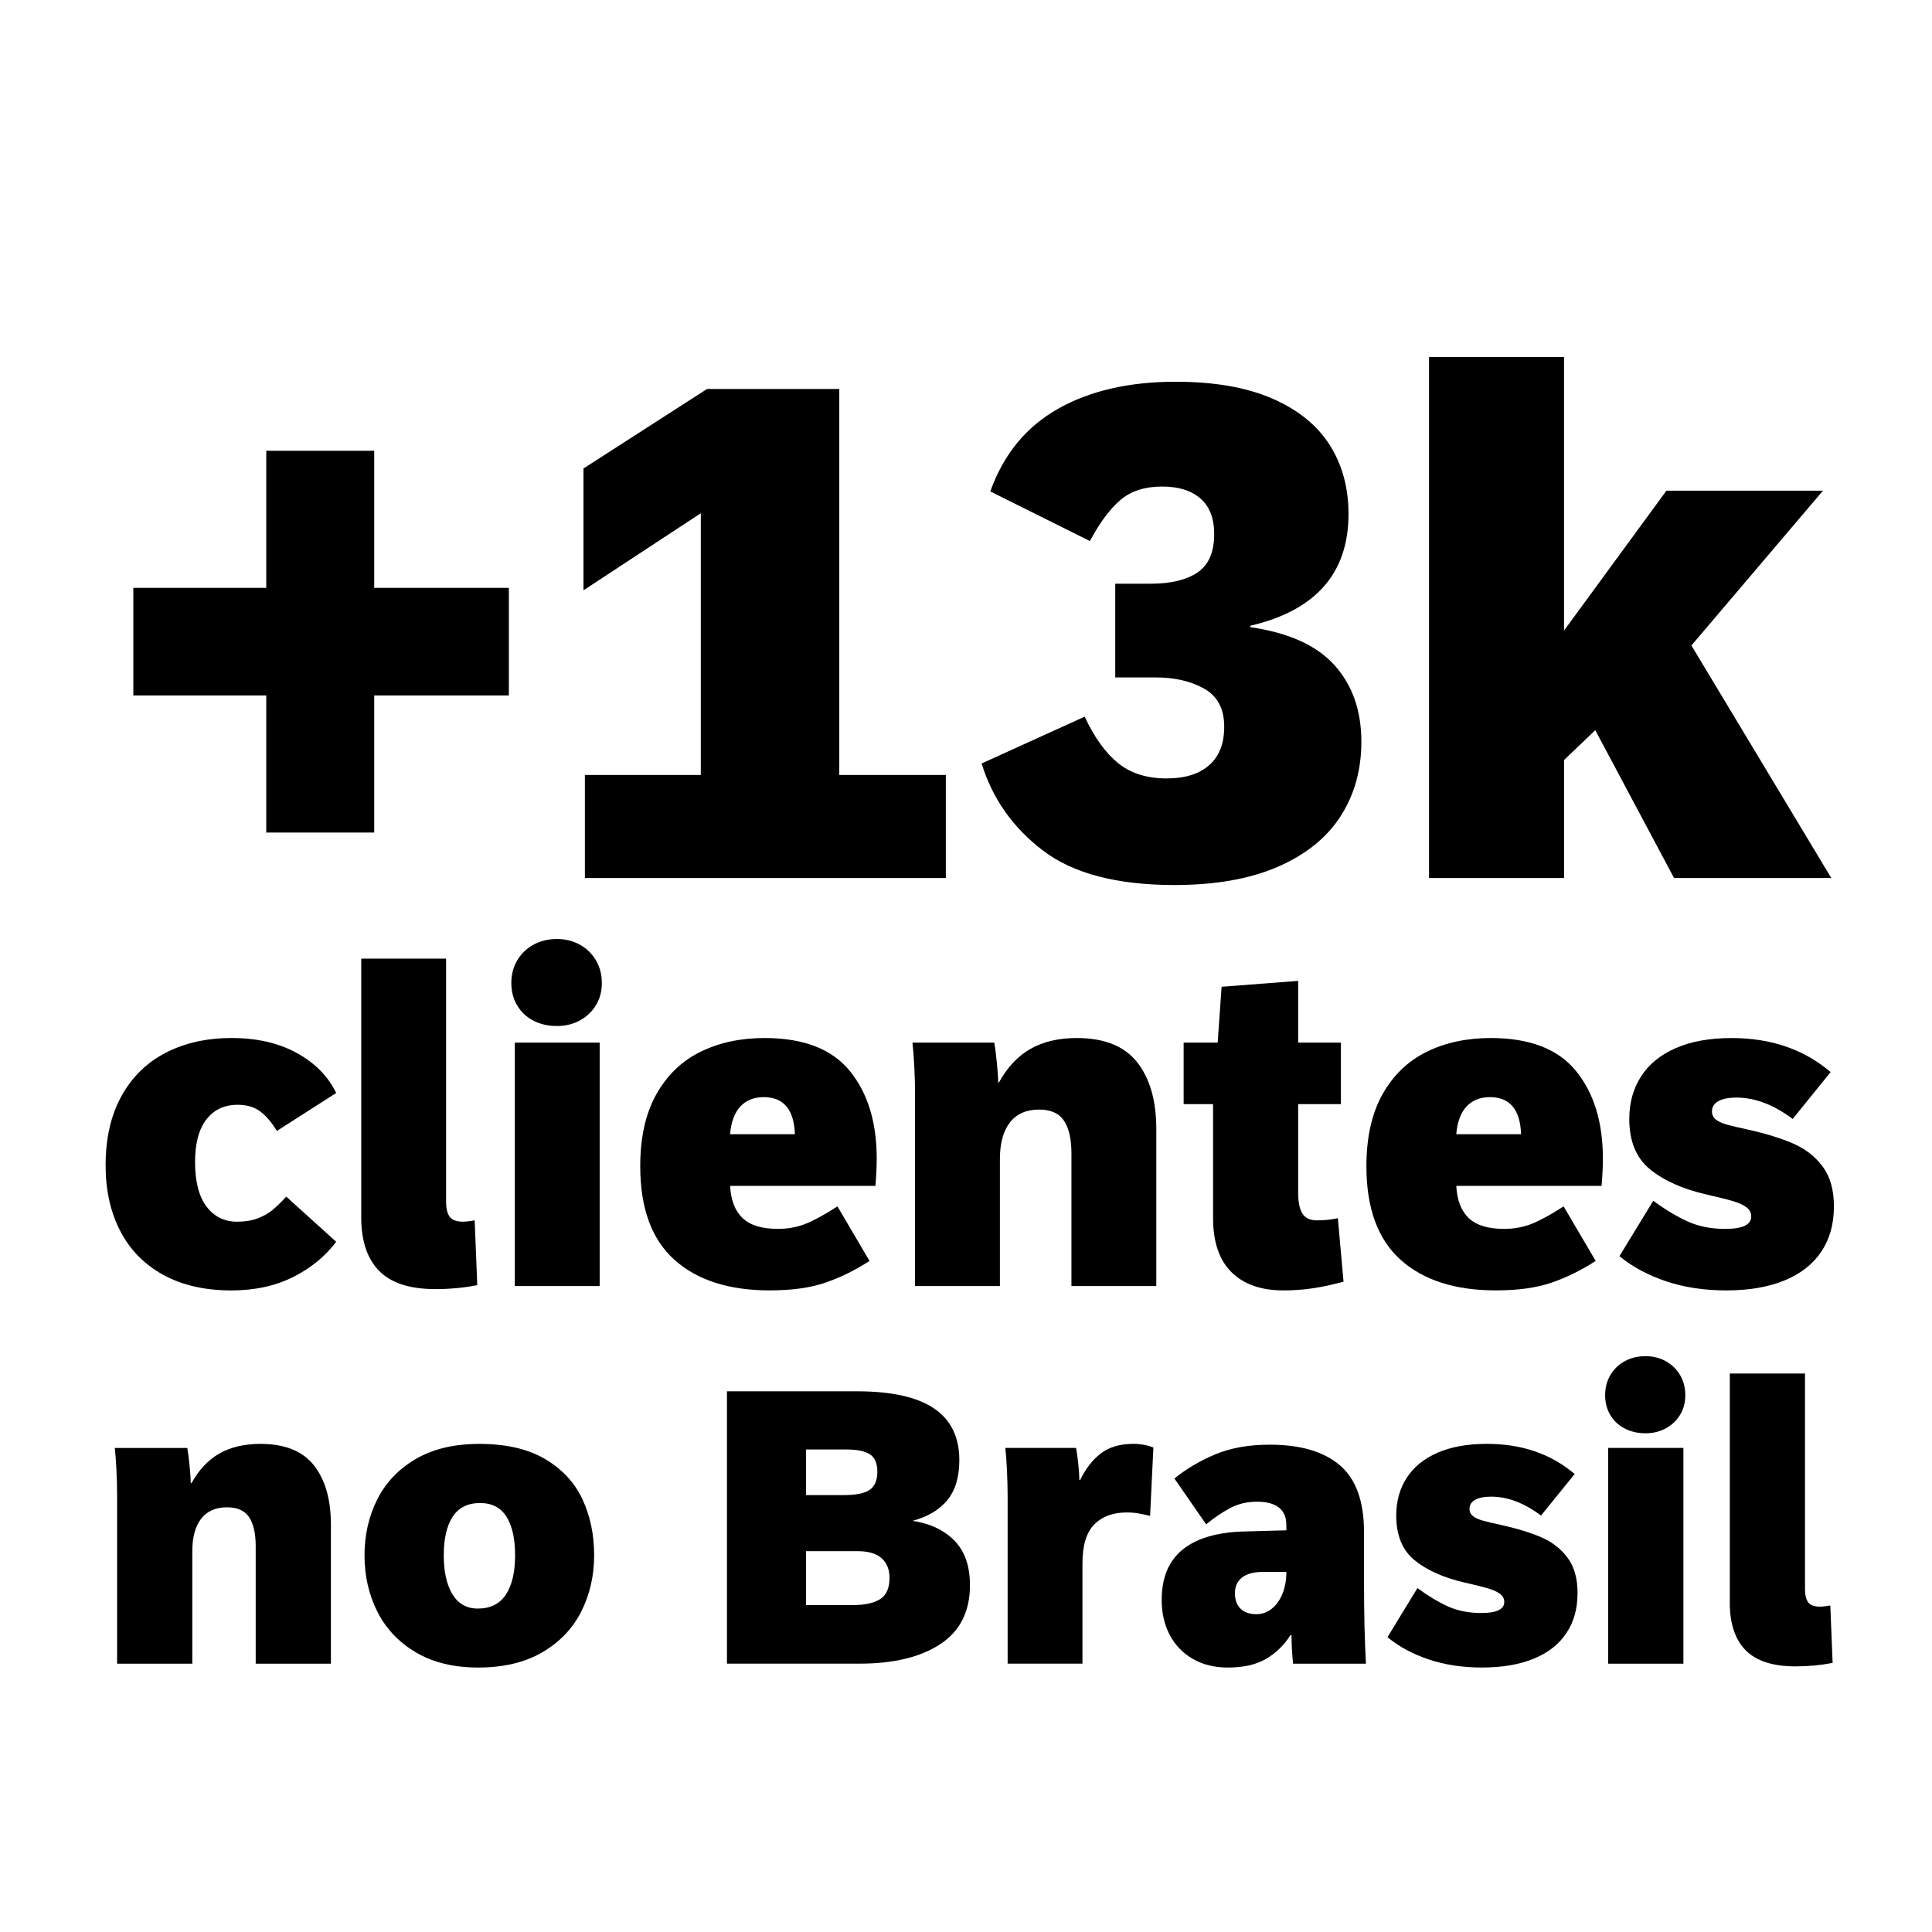 <?xml version="1.0" encoding="utf-8"?>
<!-- Generator: Adobe Illustrator 24.0.2, SVG Export Plug-In . SVG Version: 6.00 Build 0)  -->
<svg version="1.1" id="Layer_1" xmlns="http://www.w3.org/2000/svg" xmlns:xlink="http://www.w3.org/1999/xlink" x="0px" y="0px"
	 viewBox="0 0 800 800" style="enable-background:new 0 0 800 800;" xml:space="preserve">
<g>
	<path d="M48.49,619.57c0-3.73-0.09-7.42-0.28-11.04c-0.19-3.63-0.41-6.62-0.68-8.96h30.02c0.32,1.71,0.64,4.18,0.96,7.4
		s0.48,5.62,0.48,7.16h0.32c3.09-5.6,6.98-9.71,11.65-12.33c4.67-2.61,10.29-3.92,16.85-3.92c10.14,0,17.54,2.98,22.21,8.93
		c4.67,5.95,7,14.13,7,24.53v57.55h-31.14v-48.67c0-5.23-0.91-9.22-2.72-11.96c-1.81-2.75-4.86-4.12-9.12-4.12
		c-4.7,0-8.27,1.57-10.73,4.72c-2.46,3.15-3.68,7.63-3.68,13.45v46.58H48.49V619.57z"/>
	<path d="M172.27,684.25c-7.07-4.16-12.39-9.77-15.97-16.81c-3.58-7.04-5.36-14.86-5.36-23.45c0-8.32,1.73-15.98,5.2-22.97
		c3.47-6.99,8.76-12.59,15.89-16.81c7.12-4.21,15.94-6.32,26.45-6.32c11.1,0,20.18,2.1,27.25,6.28c7.07,4.19,12.22,9.74,15.45,16.65
		c3.23,6.91,4.84,14.63,4.84,23.17c0,8.48-1.78,16.25-5.32,23.29c-3.55,7.04-8.92,12.67-16.13,16.89
		c-7.2,4.21-16.06,6.32-26.57,6.32C187.92,690.49,179.34,688.41,172.27,684.25z M209.49,660.27c2.53-3.87,3.8-9.3,3.8-16.29
		c0-6.83-1.19-12.14-3.56-15.93c-2.38-3.79-6.02-5.68-10.93-5.68c-5.12,0-8.91,1.9-11.37,5.68c-2.45,3.79-3.68,9.1-3.68,15.93
		c0,6.83,1.2,12.22,3.6,16.17c2.4,3.95,5.9,5.92,10.49,5.92C203.07,666.08,206.95,664.14,209.49,660.27z"/>
	<path d="M301.02,576.11h53.87c14.25,0,24.87,2.36,31.86,7.08c6.99,4.72,10.49,11.86,10.49,21.41c0,7.04-1.67,12.58-5,16.61
		c-3.34,4.03-8.13,6.87-14.37,8.53c7.31,1.12,13.1,3.87,17.37,8.24c4.27,4.38,6.4,10.51,6.4,18.41c0,10.89-4.1,19.02-12.29,24.41
		c-8.19,5.39-19.33,8.08-33.42,8.08h-54.91V576.11z M349.36,619.09c5.01,0,8.59-0.72,10.73-2.16c2.13-1.44,3.2-3.95,3.2-7.52
		c0-3.47-1.03-5.87-3.08-7.21c-2.05-1.33-5.3-2-9.73-2h-16.73v18.89H349.36z M353.12,664.63c4.91,0,8.67-0.81,11.29-2.44
		c2.61-1.63,3.92-4.58,3.92-8.85c0-3.41-1.08-6.11-3.24-8.08c-2.16-1.97-5.51-2.96-10.04-2.96h-21.29v22.33H353.12z"/>
	<path d="M417.24,620.05c0-3.57-0.09-7.32-0.28-11.25c-0.19-3.92-0.41-7-0.68-9.24h29.3c0.32,1.6,0.63,3.82,0.92,6.64
		c0.29,2.83,0.44,5.04,0.44,6.64h0.32c2.35-4.8,5.24-8.5,8.68-11.09c3.44-2.59,7.91-3.88,13.41-3.88c2.93,0,5.68,0.51,8.24,1.52
		l-1.36,28.33c-1.65-0.43-3.23-0.77-4.72-1.04c-1.49-0.27-3.17-0.4-5.04-0.4c-5.6,0-10.05,1.64-13.33,4.92s-4.92,8.68-4.92,16.21
		v41.46h-30.98V620.05z"/>
	<path d="M493.88,686.89c-4.14-2.4-7.31-5.71-9.53-9.92c-2.21-4.21-3.32-9.04-3.32-14.49c0-9.18,2.88-16.12,8.64-20.81
		s14.25-7.2,25.45-7.52l17.53-0.48v-2.16c0-6.46-4.08-9.68-12.25-9.68c-4.06,0-7.74,0.88-11.04,2.64c-3.31,1.76-6.62,4-9.93,6.72
		l-13.13-18.97c4.91-4,10.55-7.34,16.93-10.01c6.38-2.67,13.89-4,22.53-4c12.7,0,22.38,2.84,29.05,8.53c6.67,5.68,10,14.93,10,27.73
		v20.01c0,13.82,0.27,25.29,0.8,34.42h-30.18c-0.43-4.38-0.64-8.3-0.64-11.77h-0.48c-2.62,4.11-5.96,7.36-10.04,9.76
		c-4.08,2.4-9.38,3.6-15.89,3.6C502.85,690.49,498.01,689.29,493.88,686.89z M526.69,666.08c1.89-1.55,3.36-3.64,4.4-6.28
		c1.04-2.64,1.56-5.51,1.56-8.6v-0.32h-9.45c-3.95,0-6.91,0.77-8.88,2.32c-1.97,1.55-2.96,3.71-2.96,6.48s0.77,4.92,2.32,6.44
		c1.55,1.52,3.73,2.28,6.56,2.28C522.65,668.4,524.8,667.62,526.69,666.08z"/>
	<path d="M591.69,687.17c-6.64-2.21-12.37-5.29-17.17-9.25l12.41-20.33c4.43,3.26,8.64,5.79,12.65,7.6c4,1.81,8.59,2.72,13.77,2.72
		c6.35,0,9.53-1.52,9.53-4.56c0-1.39-0.6-2.52-1.8-3.4c-1.2-0.88-2.84-1.63-4.92-2.24s-5.36-1.43-9.84-2.44
		c-8.7-2.03-15.57-5.11-20.61-9.25c-5.04-4.13-7.56-10.29-7.56-18.45c0-5.92,1.44-11.13,4.32-15.61s7.14-7.95,12.77-10.41
		c5.63-2.45,12.45-3.68,20.45-3.68c14.46,0,26.57,4.16,36.34,12.49l-13.93,17.21c-6.94-5.23-13.82-7.84-20.65-7.84
		c-2.88,0-5.1,0.44-6.64,1.32c-1.55,0.88-2.32,2.12-2.32,3.72c0,1.23,0.45,2.21,1.36,2.96c0.91,0.75,2.24,1.38,4,1.88
		c1.76,0.51,4.4,1.13,7.92,1.88c6.67,1.5,12.22,3.22,16.65,5.16c4.43,1.95,8,4.76,10.73,8.44c2.72,3.68,4.08,8.54,4.08,14.57
		c0,6.46-1.55,11.99-4.64,16.61c-3.1,4.62-7.6,8.14-13.53,10.57s-13.05,3.64-21.37,3.64C605.65,690.49,598.33,689.38,591.69,687.17z
		"/>
	<path d="M672.77,591.52c-2.54-1.31-4.52-3.16-5.96-5.56c-1.44-2.4-2.16-5.15-2.16-8.24c0-3.09,0.72-5.87,2.16-8.32
		c1.44-2.45,3.43-4.38,5.96-5.76c2.53-1.39,5.4-2.08,8.6-2.08c3.09,0,5.9,0.69,8.4,2.08c2.51,1.39,4.48,3.31,5.92,5.76
		c1.44,2.46,2.16,5.23,2.16,8.32c0,3.04-0.72,5.75-2.16,8.13s-3.42,4.24-5.92,5.6c-2.51,1.36-5.31,2.04-8.4,2.04
		C678.17,593.48,675.3,592.83,672.77,591.52z M665.92,599.56h31.14v89.33h-31.14V599.56z"/>
	<path d="M722.83,683.33c-4.38-4.46-6.56-11.01-6.56-19.65v-94.93h31.14v89.33c0,2.4,0.44,4.2,1.32,5.4c0.88,1.2,2.52,1.8,4.92,1.8
		c1.01,0,2.43-0.16,4.24-0.48l0.96,23.77c-4.91,0.96-10.03,1.44-15.37,1.44C734.09,690.01,727.21,687.78,722.83,683.33z"/>
</g>
<g>
	<path d="M110.26,287.97H55.21v-44.55h55.04v-56.77h44.7v56.77h55.76v44.55h-55.76v56.77h-44.7V287.97z"/>
	<path d="M242.19,320.89h48V212.52l-48.58,31.91v-50.45l51.16-32.91h54.76v159.82h44.12v42.68H242.19V320.89z"/>
	<path d="M431.9,352.22c-12.46-9.48-20.94-21.51-25.44-36.07l42.68-19.4c4.02,8.62,8.65,15.04,13.87,19.26
		c5.22,4.22,11.9,6.32,20.05,6.32c7.57,0,13.44-1.82,17.61-5.46c4.17-3.64,6.25-8.96,6.25-15.95c0-7.38-2.76-12.62-8.26-15.74
		c-5.51-3.11-12.19-4.67-20.05-4.67H461.8v-38.8h14.52c8.43,0,14.95-1.56,19.55-4.67c4.6-3.11,6.9-8.41,6.9-15.88
		c0-6.51-1.89-11.43-5.68-14.73c-3.79-3.31-9.08-4.96-15.88-4.96c-7.19,0-12.96,1.87-17.32,5.61c-4.36,3.74-8.55,9.39-12.58,16.96
		l-41.25-20.55c5.46-15.33,14.8-26.73,28.03-34.21c13.22-7.47,29.46-11.21,48.72-11.21c16,0,29.34,2.32,40.03,6.97
		c10.68,4.65,18.61,11.07,23.79,19.26c5.17,8.19,7.76,17.7,7.76,28.53c0,24.53-13.56,39.96-40.67,46.28v0.58
		c15.9,2.3,27.54,7.57,34.92,15.81c7.38,8.24,11.07,18.78,11.07,31.62c0,11.69-2.88,21.99-8.62,30.9
		c-5.75,8.91-14.42,15.88-26.01,20.91c-11.59,5.03-25.87,7.54-42.83,7.54C462.47,366.45,444.36,361.7,431.9,352.22z"/>
	<path d="M591.72,147.85h55.91V261.1l42.4-57.92h64.82l-54.47,64.1l57.92,96.29h-65.11l-32.62-61.22l-12.93,12.36v48.86h-55.91
		V147.85z"/>
</g>
<g>
	<path d="M67.57,527.87c-7.83-4.3-13.76-10.36-17.79-18.16c-4.04-7.8-6.05-16.85-6.05-27.14c0-11.2,2.18-20.76,6.55-28.68
		c4.37-7.92,10.48-13.91,18.34-17.97s16.97-6.1,27.32-6.1c10.48,0,19.48,2.08,27.01,6.23c7.53,4.15,12.95,9.67,16.26,16.53
		l-24.57,15.72c-2.05-3.43-4.31-6.1-6.77-7.99c-2.47-1.9-5.63-2.84-9.48-2.84c-5.48,0-9.79,2.02-12.92,6.05
		c-3.13,4.04-4.7,9.91-4.7,17.61c0,8.13,1.58,14.29,4.74,18.47c3.16,4.19,7.39,6.28,12.69,6.28c3.25,0,6.1-0.47,8.54-1.4
		c2.44-0.93,4.5-2.11,6.19-3.52c1.69-1.41,3.55-3.23,5.6-5.46l20.68,18.7c-4.52,6.02-10.46,10.88-17.84,14.59
		c-7.38,3.7-15.91,5.55-25.61,5.55C84.79,534.33,75.39,532.18,67.57,527.87z"/>
	<path d="M156.99,526.25c-4.94-5.03-7.41-12.42-7.41-22.18V396.94h35.14v100.8c0,2.71,0.5,4.74,1.49,6.1
		c0.99,1.36,2.85,2.03,5.55,2.03c1.14,0,2.74-0.18,4.79-0.54l1.08,26.83c-5.54,1.08-11.32,1.63-17.34,1.63
		C169.69,533.79,161.93,531.27,156.99,526.25z"/>
	<path d="M220.9,422.64c-2.86-1.47-5.1-3.57-6.73-6.28c-1.63-2.71-2.44-5.81-2.44-9.3s0.81-6.62,2.44-9.39
		c1.63-2.77,3.87-4.94,6.73-6.5c2.86-1.56,6.1-2.35,9.71-2.35c3.49,0,6.65,0.78,9.48,2.35c2.83,1.57,5.06,3.73,6.68,6.5
		c1.63,2.77,2.44,5.9,2.44,9.39c0,3.43-0.81,6.49-2.44,9.17s-3.85,4.79-6.68,6.32c-2.83,1.54-5.99,2.3-9.48,2.3
		C226.99,424.85,223.76,424.12,220.9,422.64z M213.17,431.72h35.14v100.8h-35.14V431.72z"/>
	<path d="M279.25,521.64c-9.42-8.46-14.14-21.36-14.14-38.71c0-11.92,2.21-21.84,6.64-29.76c4.43-7.92,10.51-13.79,18.25-17.61
		c7.74-3.82,16.6-5.74,26.6-5.74c16.14,0,27.91,4.56,35.32,13.68c7.41,9.12,11.11,21.21,11.11,36.27c0,3.25-0.18,7.02-0.54,11.29
		h-60.16c0.3,5.9,2.02,10.34,5.15,13.32c3.13,2.98,8.01,4.47,14.63,4.47c4.03,0,7.77-0.66,11.2-1.99s7.92-3.76,13.46-7.32
		l13.28,22.58c-5.96,3.86-12.04,6.85-18.25,8.99s-13.88,3.21-23.03,3.21C301.84,534.33,288.67,530.1,279.25,521.64z M329.15,469.66
		c-0.36-10.24-4.67-15.36-12.92-15.36c-4.04,0-7.26,1.29-9.67,3.88c-2.41,2.59-3.83,6.41-4.25,11.47H329.15z"/>
	<path d="M378.92,454.3c0-4.21-0.11-8.37-0.32-12.46c-0.21-4.09-0.47-7.47-0.77-10.12h33.87c0.36,1.93,0.72,4.71,1.08,8.36
		c0.36,3.64,0.54,6.34,0.54,8.08h0.36c3.49-6.32,7.87-10.96,13.14-13.91c5.27-2.95,11.61-4.43,19.01-4.43
		c11.44,0,19.79,3.36,25.07,10.07c5.27,6.71,7.9,15.94,7.9,27.68v64.95h-35.14v-54.92c0-5.9-1.03-10.4-3.07-13.5
		c-2.05-3.1-5.48-4.65-10.3-4.65c-5.3,0-9.33,1.78-12.1,5.33c-2.77,3.55-4.15,8.61-4.15,15.17v52.57h-35.14V454.3z"/>
	<path d="M509.94,526.79c-5.09-5.03-7.63-12.48-7.63-22.36v-47.24h-12.19v-25.47h14.09l1.63-23.12l31.7-2.44v25.56h17.7v25.47h-17.7
		v36.67c0,3.97,0.6,6.88,1.81,8.72c1.2,1.84,3.19,2.75,5.96,2.75c3.07,0,5.96-0.3,8.67-0.9l2.35,26.29
		c-4.46,1.21-8.66,2.11-12.6,2.71c-3.94,0.6-8.05,0.9-12.33,0.9C522.18,534.33,515.03,531.82,509.94,526.79z"/>
	<path d="M579.94,521.64c-9.42-8.46-14.14-21.36-14.14-38.71c0-11.92,2.21-21.84,6.64-29.76c4.43-7.92,10.51-13.79,18.25-17.61
		c7.74-3.82,16.6-5.74,26.6-5.74c16.14,0,27.91,4.56,35.32,13.68c7.41,9.12,11.11,21.21,11.11,36.27c0,3.25-0.18,7.02-0.54,11.29
		h-60.16c0.3,5.9,2.02,10.34,5.15,13.32c3.13,2.98,8.01,4.47,14.63,4.47c4.03,0,7.77-0.66,11.2-1.99s7.92-3.76,13.46-7.32
		l13.28,22.58c-5.96,3.86-12.04,6.85-18.25,8.99s-13.88,3.21-23.03,3.21C602.54,534.33,589.36,530.1,579.94,521.64z M629.85,469.66
		c-0.36-10.24-4.67-15.36-12.92-15.36c-4.04,0-7.26,1.29-9.67,3.88c-2.41,2.59-3.83,6.41-4.25,11.47H629.85z"/>
	<path d="M689.96,530.58c-7.5-2.5-13.96-5.97-19.38-10.43l14-22.94c5,3.67,9.75,6.54,14.27,8.58s9.69,3.07,15.54,3.07
		c7.17,0,10.75-1.72,10.75-5.15c0-1.56-0.68-2.85-2.03-3.84c-1.35-0.99-3.21-1.84-5.55-2.53s-6.05-1.61-11.11-2.76
		c-9.82-2.29-17.57-5.77-23.26-10.43s-8.54-11.61-8.54-20.82c0-6.69,1.63-12.56,4.88-17.61c3.25-5.06,8.05-8.97,14.41-11.74
		c6.35-2.77,14.05-4.15,23.08-4.15c16.32,0,29.99,4.7,41.01,14.09l-15.72,19.42c-7.83-5.9-15.6-8.85-23.3-8.85
		c-3.25,0-5.75,0.5-7.5,1.49c-1.75,0.99-2.62,2.39-2.62,4.2c0,1.39,0.51,2.5,1.54,3.34c1.02,0.84,2.53,1.55,4.52,2.12
		s4.97,1.28,8.94,2.12c7.53,1.69,13.79,3.63,18.79,5.83c5,2.2,9.03,5.37,12.1,9.53c3.07,4.15,4.61,9.63,4.61,16.44
		c0,7.29-1.75,13.53-5.24,18.74c-3.49,5.21-8.58,9.18-15.26,11.92c-6.68,2.74-14.72,4.11-24.12,4.11
		C705.72,534.33,697.45,533.08,689.96,530.58z"/>
</g>
</svg>
